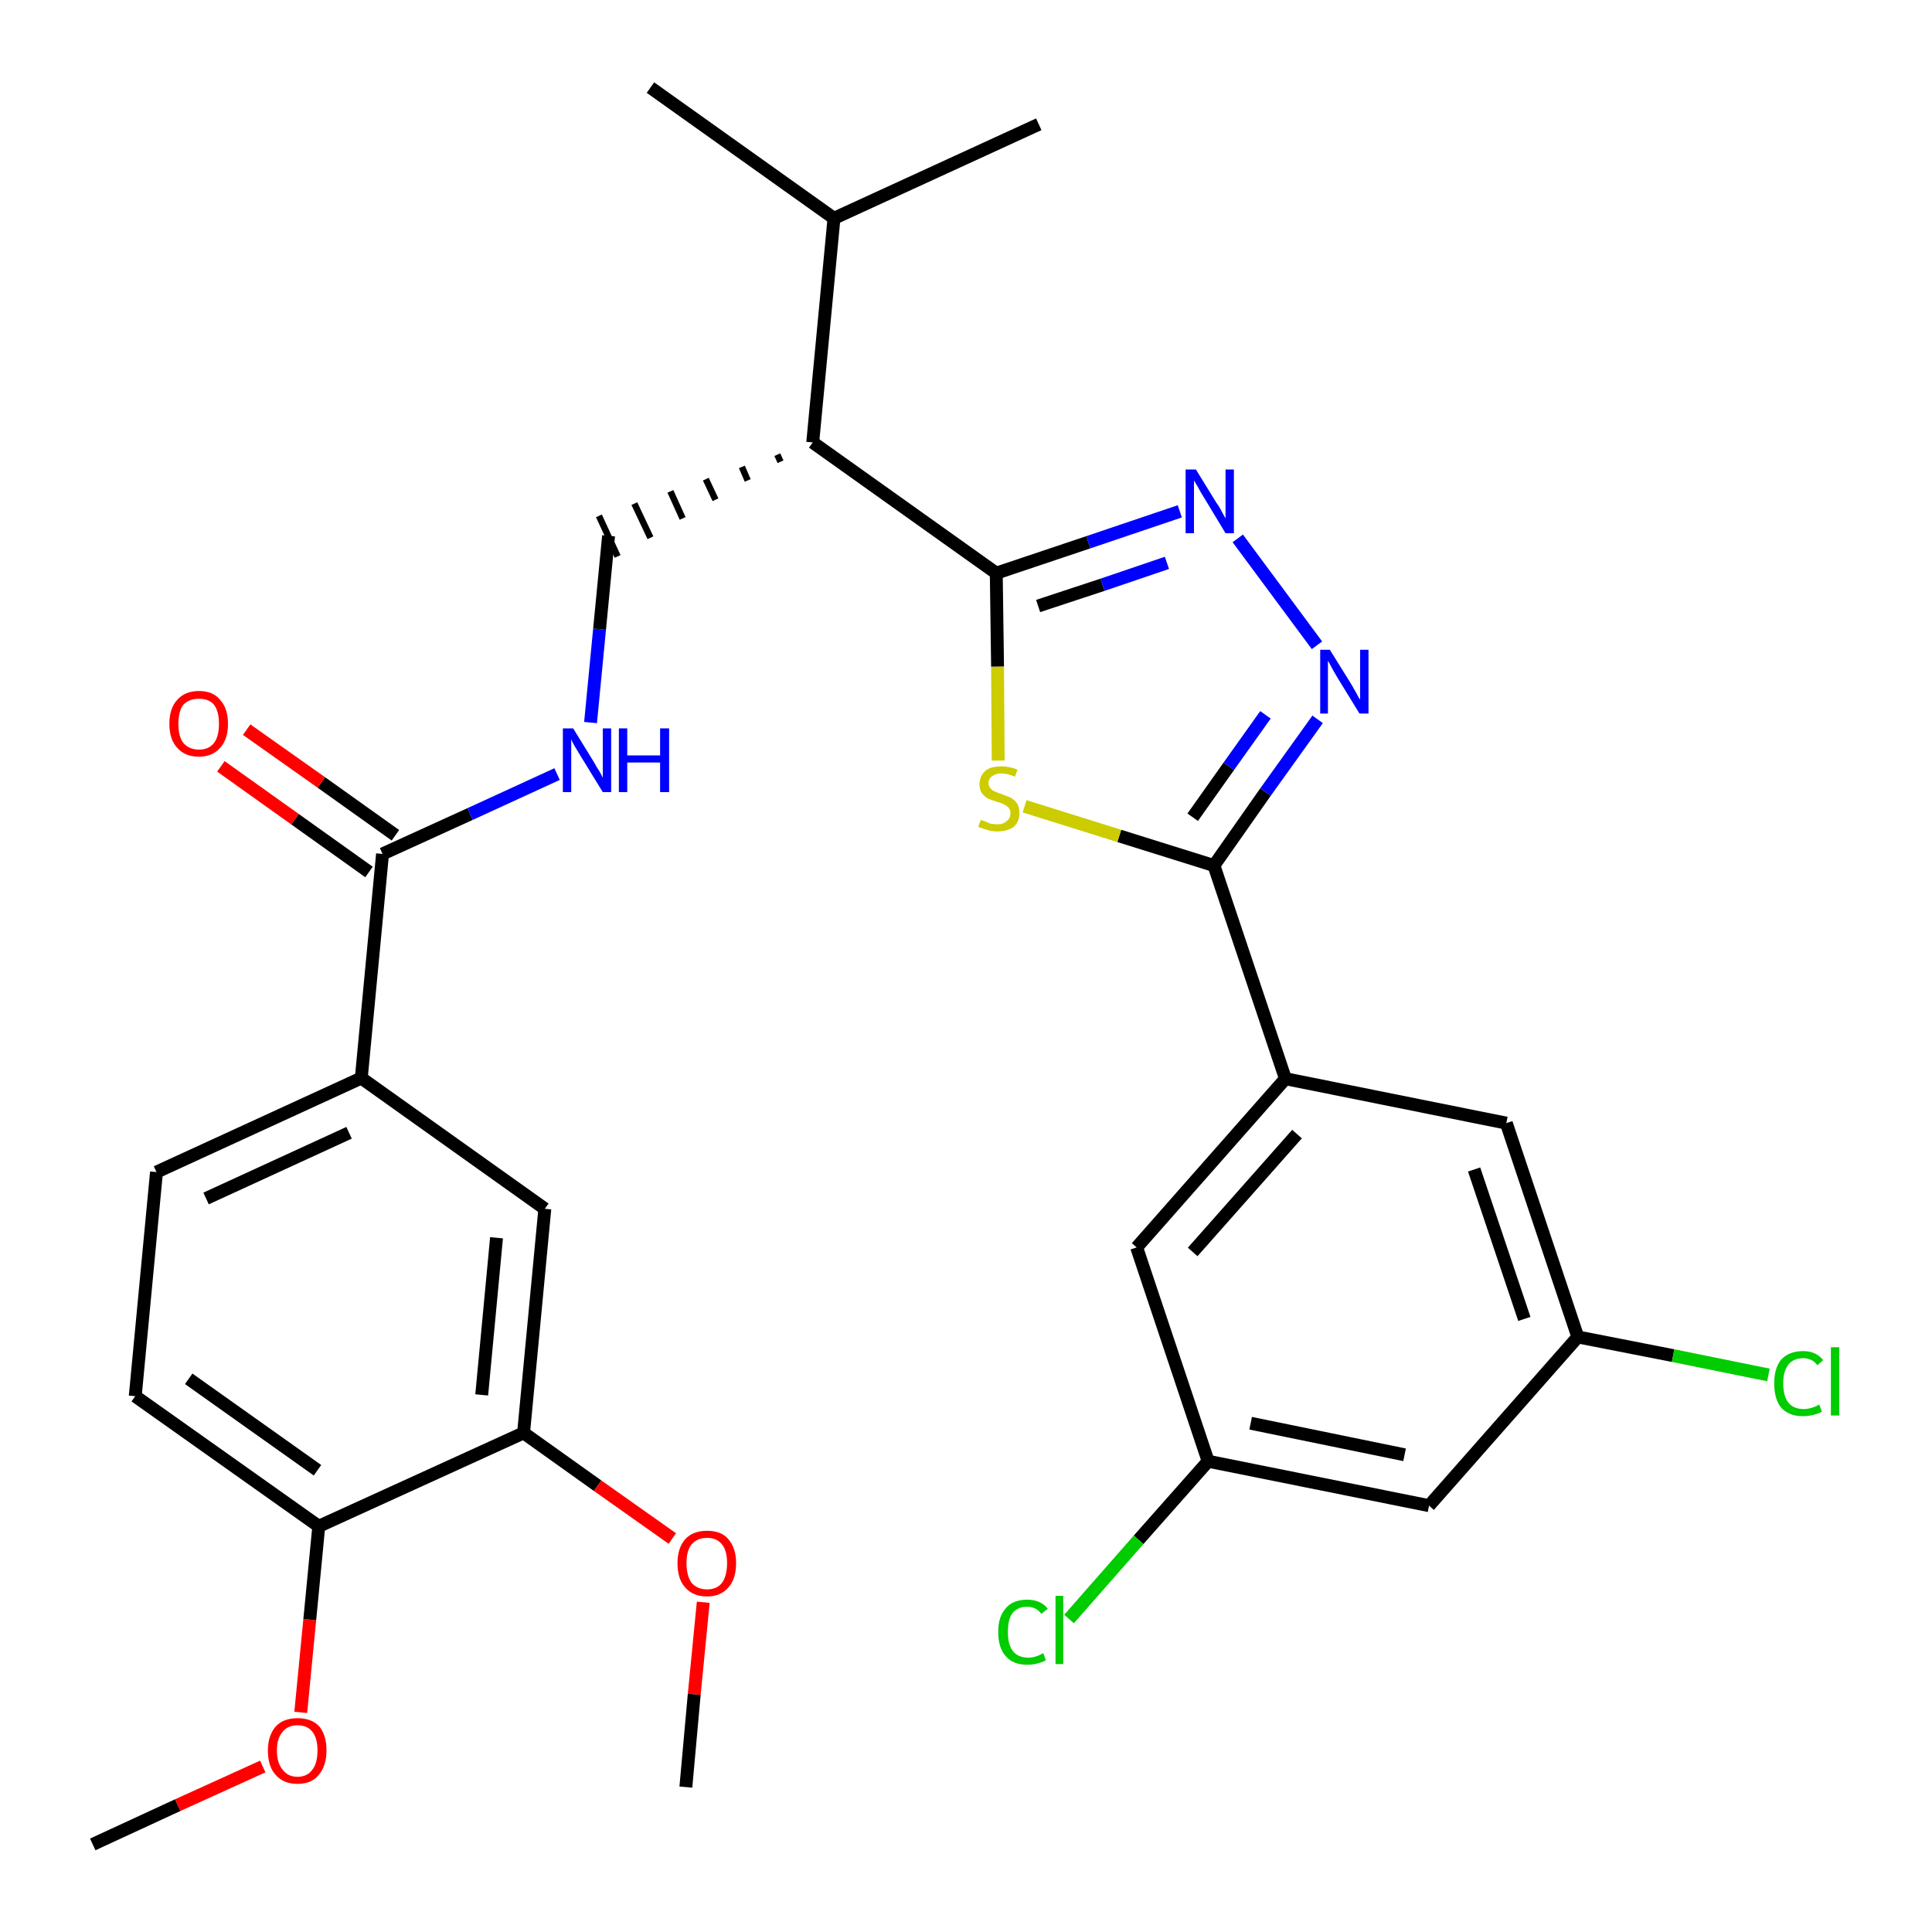 <?xml version='1.0' encoding='iso-8859-1'?>
<svg version='1.1' baseProfile='full'
              xmlns='http://www.w3.org/2000/svg'
                      xmlns:rdkit='http://www.rdkit.org/xml'
                      xmlns:xlink='http://www.w3.org/1999/xlink'
                  xml:space='preserve'
width='300px' height='300px' viewBox='0 0 300 300'>
<!-- END OF HEADER -->
<path class='bond-0 atom-0 atom-1' d='M 14.4,286.4 L 27.6,280.3' style='fill:none;fill-rule:evenodd;stroke:#000000;stroke-width:2.0px;stroke-linecap:butt;stroke-linejoin:miter;stroke-opacity:1' />
<path class='bond-0 atom-0 atom-1' d='M 27.6,280.3 L 40.8,274.3' style='fill:none;fill-rule:evenodd;stroke:#FF0000;stroke-width:2.0px;stroke-linecap:butt;stroke-linejoin:miter;stroke-opacity:1' />
<path class='bond-1 atom-1 atom-2' d='M 46.7,265.9 L 48.1,251.5' style='fill:none;fill-rule:evenodd;stroke:#FF0000;stroke-width:2.0px;stroke-linecap:butt;stroke-linejoin:miter;stroke-opacity:1' />
<path class='bond-1 atom-1 atom-2' d='M 48.1,251.5 L 49.5,237.0' style='fill:none;fill-rule:evenodd;stroke:#000000;stroke-width:2.0px;stroke-linecap:butt;stroke-linejoin:miter;stroke-opacity:1' />
<path class='bond-2 atom-2 atom-3' d='M 49.5,237.0 L 21.0,216.8' style='fill:none;fill-rule:evenodd;stroke:#000000;stroke-width:2.0px;stroke-linecap:butt;stroke-linejoin:miter;stroke-opacity:1' />
<path class='bond-2 atom-2 atom-3' d='M 49.3,228.3 L 29.3,214.1' style='fill:none;fill-rule:evenodd;stroke:#000000;stroke-width:2.0px;stroke-linecap:butt;stroke-linejoin:miter;stroke-opacity:1' />
<path class='bond-30 atom-28 atom-2' d='M 81.3,222.5 L 49.5,237.0' style='fill:none;fill-rule:evenodd;stroke:#000000;stroke-width:2.0px;stroke-linecap:butt;stroke-linejoin:miter;stroke-opacity:1' />
<path class='bond-3 atom-3 atom-4' d='M 21.0,216.8 L 24.3,182.0' style='fill:none;fill-rule:evenodd;stroke:#000000;stroke-width:2.0px;stroke-linecap:butt;stroke-linejoin:miter;stroke-opacity:1' />
<path class='bond-4 atom-4 atom-5' d='M 24.3,182.0 L 56.1,167.4' style='fill:none;fill-rule:evenodd;stroke:#000000;stroke-width:2.0px;stroke-linecap:butt;stroke-linejoin:miter;stroke-opacity:1' />
<path class='bond-4 atom-4 atom-5' d='M 32.0,186.1 L 54.2,175.9' style='fill:none;fill-rule:evenodd;stroke:#000000;stroke-width:2.0px;stroke-linecap:butt;stroke-linejoin:miter;stroke-opacity:1' />
<path class='bond-5 atom-5 atom-6' d='M 56.1,167.4 L 59.4,132.6' style='fill:none;fill-rule:evenodd;stroke:#000000;stroke-width:2.0px;stroke-linecap:butt;stroke-linejoin:miter;stroke-opacity:1' />
<path class='bond-26 atom-5 atom-27' d='M 56.1,167.4 L 84.6,187.7' style='fill:none;fill-rule:evenodd;stroke:#000000;stroke-width:2.0px;stroke-linecap:butt;stroke-linejoin:miter;stroke-opacity:1' />
<path class='bond-6 atom-6 atom-7' d='M 61.4,129.7 L 49.9,121.5' style='fill:none;fill-rule:evenodd;stroke:#000000;stroke-width:2.0px;stroke-linecap:butt;stroke-linejoin:miter;stroke-opacity:1' />
<path class='bond-6 atom-6 atom-7' d='M 49.9,121.5 L 38.3,113.3' style='fill:none;fill-rule:evenodd;stroke:#FF0000;stroke-width:2.0px;stroke-linecap:butt;stroke-linejoin:miter;stroke-opacity:1' />
<path class='bond-6 atom-6 atom-7' d='M 57.3,135.4 L 45.8,127.2' style='fill:none;fill-rule:evenodd;stroke:#000000;stroke-width:2.0px;stroke-linecap:butt;stroke-linejoin:miter;stroke-opacity:1' />
<path class='bond-6 atom-6 atom-7' d='M 45.8,127.2 L 34.3,119.0' style='fill:none;fill-rule:evenodd;stroke:#FF0000;stroke-width:2.0px;stroke-linecap:butt;stroke-linejoin:miter;stroke-opacity:1' />
<path class='bond-7 atom-6 atom-8' d='M 59.4,132.6 L 73.0,126.4' style='fill:none;fill-rule:evenodd;stroke:#000000;stroke-width:2.0px;stroke-linecap:butt;stroke-linejoin:miter;stroke-opacity:1' />
<path class='bond-7 atom-6 atom-8' d='M 73.0,126.4 L 86.5,120.2' style='fill:none;fill-rule:evenodd;stroke:#0000FF;stroke-width:2.0px;stroke-linecap:butt;stroke-linejoin:miter;stroke-opacity:1' />
<path class='bond-8 atom-8 atom-9' d='M 91.7,112.2 L 93.1,97.7' style='fill:none;fill-rule:evenodd;stroke:#0000FF;stroke-width:2.0px;stroke-linecap:butt;stroke-linejoin:miter;stroke-opacity:1' />
<path class='bond-8 atom-8 atom-9' d='M 93.1,97.7 L 94.5,83.2' style='fill:none;fill-rule:evenodd;stroke:#000000;stroke-width:2.0px;stroke-linecap:butt;stroke-linejoin:miter;stroke-opacity:1' />
<path class='bond-9 atom-10 atom-9' d='M 120.7,70.6 L 121.2,71.7' style='fill:none;fill-rule:evenodd;stroke:#000000;stroke-width:1.0px;stroke-linecap:butt;stroke-linejoin:miter;stroke-opacity:1' />
<path class='bond-9 atom-10 atom-9' d='M 115.2,72.5 L 116.1,74.6' style='fill:none;fill-rule:evenodd;stroke:#000000;stroke-width:1.0px;stroke-linecap:butt;stroke-linejoin:miter;stroke-opacity:1' />
<path class='bond-9 atom-10 atom-9' d='M 109.6,74.4 L 111.1,77.6' style='fill:none;fill-rule:evenodd;stroke:#000000;stroke-width:1.0px;stroke-linecap:butt;stroke-linejoin:miter;stroke-opacity:1' />
<path class='bond-9 atom-10 atom-9' d='M 104.1,76.3 L 106.0,80.5' style='fill:none;fill-rule:evenodd;stroke:#000000;stroke-width:1.0px;stroke-linecap:butt;stroke-linejoin:miter;stroke-opacity:1' />
<path class='bond-9 atom-10 atom-9' d='M 98.5,78.2 L 101.0,83.5' style='fill:none;fill-rule:evenodd;stroke:#000000;stroke-width:1.0px;stroke-linecap:butt;stroke-linejoin:miter;stroke-opacity:1' />
<path class='bond-9 atom-10 atom-9' d='M 93.0,80.1 L 95.9,86.4' style='fill:none;fill-rule:evenodd;stroke:#000000;stroke-width:1.0px;stroke-linecap:butt;stroke-linejoin:miter;stroke-opacity:1' />
<path class='bond-10 atom-10 atom-11' d='M 126.2,68.7 L 154.7,89.0' style='fill:none;fill-rule:evenodd;stroke:#000000;stroke-width:2.0px;stroke-linecap:butt;stroke-linejoin:miter;stroke-opacity:1' />
<path class='bond-23 atom-10 atom-24' d='M 126.2,68.7 L 129.5,33.9' style='fill:none;fill-rule:evenodd;stroke:#000000;stroke-width:2.0px;stroke-linecap:butt;stroke-linejoin:miter;stroke-opacity:1' />
<path class='bond-11 atom-11 atom-12' d='M 154.7,89.0 L 169.0,84.2' style='fill:none;fill-rule:evenodd;stroke:#000000;stroke-width:2.0px;stroke-linecap:butt;stroke-linejoin:miter;stroke-opacity:1' />
<path class='bond-11 atom-11 atom-12' d='M 169.0,84.2 L 183.2,79.4' style='fill:none;fill-rule:evenodd;stroke:#0000FF;stroke-width:2.0px;stroke-linecap:butt;stroke-linejoin:miter;stroke-opacity:1' />
<path class='bond-11 atom-11 atom-12' d='M 161.2,94.1 L 171.2,90.8' style='fill:none;fill-rule:evenodd;stroke:#000000;stroke-width:2.0px;stroke-linecap:butt;stroke-linejoin:miter;stroke-opacity:1' />
<path class='bond-11 atom-11 atom-12' d='M 171.2,90.8 L 181.2,87.4' style='fill:none;fill-rule:evenodd;stroke:#0000FF;stroke-width:2.0px;stroke-linecap:butt;stroke-linejoin:miter;stroke-opacity:1' />
<path class='bond-31 atom-23 atom-11' d='M 155.0,118.1 L 154.9,103.5' style='fill:none;fill-rule:evenodd;stroke:#CCCC00;stroke-width:2.0px;stroke-linecap:butt;stroke-linejoin:miter;stroke-opacity:1' />
<path class='bond-31 atom-23 atom-11' d='M 154.9,103.5 L 154.7,89.0' style='fill:none;fill-rule:evenodd;stroke:#000000;stroke-width:2.0px;stroke-linecap:butt;stroke-linejoin:miter;stroke-opacity:1' />
<path class='bond-12 atom-12 atom-13' d='M 192.2,83.6 L 204.5,100.2' style='fill:none;fill-rule:evenodd;stroke:#0000FF;stroke-width:2.0px;stroke-linecap:butt;stroke-linejoin:miter;stroke-opacity:1' />
<path class='bond-13 atom-13 atom-14' d='M 204.6,111.7 L 196.5,123.0' style='fill:none;fill-rule:evenodd;stroke:#0000FF;stroke-width:2.0px;stroke-linecap:butt;stroke-linejoin:miter;stroke-opacity:1' />
<path class='bond-13 atom-13 atom-14' d='M 196.5,123.0 L 188.5,134.4' style='fill:none;fill-rule:evenodd;stroke:#000000;stroke-width:2.0px;stroke-linecap:butt;stroke-linejoin:miter;stroke-opacity:1' />
<path class='bond-13 atom-13 atom-14' d='M 196.5,111.0 L 190.8,119.0' style='fill:none;fill-rule:evenodd;stroke:#0000FF;stroke-width:2.0px;stroke-linecap:butt;stroke-linejoin:miter;stroke-opacity:1' />
<path class='bond-13 atom-13 atom-14' d='M 190.8,119.0 L 185.2,126.9' style='fill:none;fill-rule:evenodd;stroke:#000000;stroke-width:2.0px;stroke-linecap:butt;stroke-linejoin:miter;stroke-opacity:1' />
<path class='bond-14 atom-14 atom-15' d='M 188.5,134.4 L 199.6,167.5' style='fill:none;fill-rule:evenodd;stroke:#000000;stroke-width:2.0px;stroke-linecap:butt;stroke-linejoin:miter;stroke-opacity:1' />
<path class='bond-22 atom-14 atom-23' d='M 188.5,134.4 L 173.8,129.8' style='fill:none;fill-rule:evenodd;stroke:#000000;stroke-width:2.0px;stroke-linecap:butt;stroke-linejoin:miter;stroke-opacity:1' />
<path class='bond-22 atom-14 atom-23' d='M 173.8,129.8 L 159.1,125.2' style='fill:none;fill-rule:evenodd;stroke:#CCCC00;stroke-width:2.0px;stroke-linecap:butt;stroke-linejoin:miter;stroke-opacity:1' />
<path class='bond-15 atom-15 atom-16' d='M 199.6,167.5 L 176.5,193.7' style='fill:none;fill-rule:evenodd;stroke:#000000;stroke-width:2.0px;stroke-linecap:butt;stroke-linejoin:miter;stroke-opacity:1' />
<path class='bond-15 atom-15 atom-16' d='M 201.4,176.1 L 185.2,194.4' style='fill:none;fill-rule:evenodd;stroke:#000000;stroke-width:2.0px;stroke-linecap:butt;stroke-linejoin:miter;stroke-opacity:1' />
<path class='bond-32 atom-22 atom-15' d='M 233.9,174.4 L 199.6,167.5' style='fill:none;fill-rule:evenodd;stroke:#000000;stroke-width:2.0px;stroke-linecap:butt;stroke-linejoin:miter;stroke-opacity:1' />
<path class='bond-16 atom-16 atom-17' d='M 176.5,193.7 L 187.6,226.9' style='fill:none;fill-rule:evenodd;stroke:#000000;stroke-width:2.0px;stroke-linecap:butt;stroke-linejoin:miter;stroke-opacity:1' />
<path class='bond-17 atom-17 atom-18' d='M 187.6,226.9 L 176.8,239.1' style='fill:none;fill-rule:evenodd;stroke:#000000;stroke-width:2.0px;stroke-linecap:butt;stroke-linejoin:miter;stroke-opacity:1' />
<path class='bond-17 atom-17 atom-18' d='M 176.8,239.1 L 166.0,251.4' style='fill:none;fill-rule:evenodd;stroke:#00CC00;stroke-width:2.0px;stroke-linecap:butt;stroke-linejoin:miter;stroke-opacity:1' />
<path class='bond-18 atom-17 atom-19' d='M 187.6,226.9 L 221.9,233.8' style='fill:none;fill-rule:evenodd;stroke:#000000;stroke-width:2.0px;stroke-linecap:butt;stroke-linejoin:miter;stroke-opacity:1' />
<path class='bond-18 atom-17 atom-19' d='M 194.2,221.0 L 218.1,225.9' style='fill:none;fill-rule:evenodd;stroke:#000000;stroke-width:2.0px;stroke-linecap:butt;stroke-linejoin:miter;stroke-opacity:1' />
<path class='bond-19 atom-19 atom-20' d='M 221.9,233.8 L 245.0,207.6' style='fill:none;fill-rule:evenodd;stroke:#000000;stroke-width:2.0px;stroke-linecap:butt;stroke-linejoin:miter;stroke-opacity:1' />
<path class='bond-20 atom-20 atom-21' d='M 245.0,207.6 L 259.8,210.5' style='fill:none;fill-rule:evenodd;stroke:#000000;stroke-width:2.0px;stroke-linecap:butt;stroke-linejoin:miter;stroke-opacity:1' />
<path class='bond-20 atom-20 atom-21' d='M 259.8,210.5 L 274.6,213.5' style='fill:none;fill-rule:evenodd;stroke:#00CC00;stroke-width:2.0px;stroke-linecap:butt;stroke-linejoin:miter;stroke-opacity:1' />
<path class='bond-21 atom-20 atom-22' d='M 245.0,207.6 L 233.9,174.4' style='fill:none;fill-rule:evenodd;stroke:#000000;stroke-width:2.0px;stroke-linecap:butt;stroke-linejoin:miter;stroke-opacity:1' />
<path class='bond-21 atom-20 atom-22' d='M 236.7,204.8 L 228.9,181.6' style='fill:none;fill-rule:evenodd;stroke:#000000;stroke-width:2.0px;stroke-linecap:butt;stroke-linejoin:miter;stroke-opacity:1' />
<path class='bond-24 atom-24 atom-25' d='M 129.5,33.9 L 101.0,13.6' style='fill:none;fill-rule:evenodd;stroke:#000000;stroke-width:2.0px;stroke-linecap:butt;stroke-linejoin:miter;stroke-opacity:1' />
<path class='bond-25 atom-24 atom-26' d='M 129.5,33.9 L 161.3,19.3' style='fill:none;fill-rule:evenodd;stroke:#000000;stroke-width:2.0px;stroke-linecap:butt;stroke-linejoin:miter;stroke-opacity:1' />
<path class='bond-27 atom-27 atom-28' d='M 84.6,187.7 L 81.3,222.5' style='fill:none;fill-rule:evenodd;stroke:#000000;stroke-width:2.0px;stroke-linecap:butt;stroke-linejoin:miter;stroke-opacity:1' />
<path class='bond-27 atom-27 atom-28' d='M 77.1,192.2 L 74.8,216.6' style='fill:none;fill-rule:evenodd;stroke:#000000;stroke-width:2.0px;stroke-linecap:butt;stroke-linejoin:miter;stroke-opacity:1' />
<path class='bond-28 atom-28 atom-29' d='M 81.3,222.5 L 92.8,230.7' style='fill:none;fill-rule:evenodd;stroke:#000000;stroke-width:2.0px;stroke-linecap:butt;stroke-linejoin:miter;stroke-opacity:1' />
<path class='bond-28 atom-28 atom-29' d='M 92.8,230.7 L 104.4,238.9' style='fill:none;fill-rule:evenodd;stroke:#FF0000;stroke-width:2.0px;stroke-linecap:butt;stroke-linejoin:miter;stroke-opacity:1' />
<path class='bond-29 atom-29 atom-30' d='M 109.2,248.8 L 107.8,263.1' style='fill:none;fill-rule:evenodd;stroke:#FF0000;stroke-width:2.0px;stroke-linecap:butt;stroke-linejoin:miter;stroke-opacity:1' />
<path class='bond-29 atom-29 atom-30' d='M 107.8,263.1 L 106.5,277.5' style='fill:none;fill-rule:evenodd;stroke:#000000;stroke-width:2.0px;stroke-linecap:butt;stroke-linejoin:miter;stroke-opacity:1' />
<path  class='atom-1' d='M 41.6 271.8
Q 41.6 269.5, 42.8 268.1
Q 44.0 266.8, 46.2 266.8
Q 48.4 266.8, 49.6 268.1
Q 50.7 269.5, 50.7 271.8
Q 50.7 274.2, 49.5 275.6
Q 48.4 277.0, 46.2 277.0
Q 44.0 277.0, 42.8 275.6
Q 41.6 274.3, 41.6 271.8
M 46.2 275.9
Q 47.7 275.9, 48.5 274.8
Q 49.3 273.8, 49.3 271.8
Q 49.3 269.9, 48.5 268.9
Q 47.7 267.9, 46.2 267.9
Q 44.7 267.9, 43.9 268.9
Q 43.0 269.9, 43.0 271.8
Q 43.0 273.8, 43.9 274.8
Q 44.7 275.9, 46.2 275.9
' fill='#FF0000'/>
<path  class='atom-7' d='M 26.3 112.4
Q 26.3 110.0, 27.5 108.7
Q 28.7 107.3, 30.9 107.3
Q 33.1 107.3, 34.2 108.7
Q 35.4 110.0, 35.4 112.4
Q 35.4 114.8, 34.2 116.1
Q 33.0 117.5, 30.9 117.5
Q 28.7 117.5, 27.5 116.1
Q 26.3 114.8, 26.3 112.4
M 30.9 116.4
Q 32.4 116.4, 33.2 115.4
Q 34.0 114.4, 34.0 112.4
Q 34.0 110.4, 33.2 109.4
Q 32.4 108.5, 30.9 108.5
Q 29.4 108.5, 28.5 109.4
Q 27.7 110.4, 27.7 112.4
Q 27.7 114.4, 28.5 115.4
Q 29.4 116.4, 30.9 116.4
' fill='#FF0000'/>
<path  class='atom-8' d='M 89.0 113.1
L 92.2 118.3
Q 92.5 118.9, 93.1 119.8
Q 93.6 120.7, 93.6 120.8
L 93.6 113.1
L 94.9 113.1
L 94.9 123.0
L 93.6 123.0
L 90.1 117.3
Q 89.7 116.6, 89.2 115.8
Q 88.8 115.1, 88.7 114.8
L 88.7 123.0
L 87.4 123.0
L 87.4 113.1
L 89.0 113.1
' fill='#0000FF'/>
<path  class='atom-8' d='M 96.1 113.1
L 97.4 113.1
L 97.4 117.3
L 102.5 117.3
L 102.5 113.1
L 103.9 113.1
L 103.9 123.0
L 102.5 123.0
L 102.5 118.4
L 97.4 118.4
L 97.4 123.0
L 96.1 123.0
L 96.1 113.1
' fill='#0000FF'/>
<path  class='atom-12' d='M 185.7 72.9
L 188.9 78.1
Q 189.3 78.6, 189.8 79.6
Q 190.3 80.5, 190.3 80.5
L 190.3 72.9
L 191.6 72.9
L 191.6 82.8
L 190.3 82.8
L 186.8 77.0
Q 186.4 76.4, 186.0 75.6
Q 185.5 74.8, 185.4 74.6
L 185.4 82.8
L 184.1 82.8
L 184.1 72.9
L 185.7 72.9
' fill='#0000FF'/>
<path  class='atom-13' d='M 206.5 100.9
L 209.8 106.2
Q 210.1 106.7, 210.6 107.6
Q 211.1 108.6, 211.2 108.6
L 211.2 100.9
L 212.5 100.9
L 212.5 110.8
L 211.1 110.8
L 207.6 105.1
Q 207.2 104.4, 206.8 103.7
Q 206.4 102.9, 206.2 102.6
L 206.2 110.8
L 205.0 110.8
L 205.0 100.9
L 206.5 100.9
' fill='#0000FF'/>
<path  class='atom-18' d='M 155.0 253.4
Q 155.0 251.0, 156.2 249.7
Q 157.3 248.4, 159.5 248.4
Q 161.6 248.4, 162.7 249.8
L 161.7 250.6
Q 160.9 249.5, 159.5 249.5
Q 158.0 249.5, 157.2 250.5
Q 156.5 251.5, 156.5 253.4
Q 156.5 255.4, 157.3 256.4
Q 158.1 257.4, 159.7 257.4
Q 160.8 257.4, 162.0 256.7
L 162.4 257.8
Q 161.9 258.1, 161.1 258.3
Q 160.4 258.5, 159.5 258.5
Q 157.3 258.5, 156.2 257.2
Q 155.0 255.9, 155.0 253.4
' fill='#00CC00'/>
<path  class='atom-18' d='M 163.9 247.8
L 165.1 247.8
L 165.1 258.4
L 163.9 258.4
L 163.9 247.8
' fill='#00CC00'/>
<path  class='atom-21' d='M 275.5 214.8
Q 275.5 212.4, 276.6 211.1
Q 277.8 209.8, 280.0 209.8
Q 282.0 209.8, 283.1 211.2
L 282.2 212.0
Q 281.4 210.9, 280.0 210.9
Q 278.5 210.9, 277.7 211.9
Q 276.9 212.9, 276.9 214.8
Q 276.9 216.8, 277.7 217.8
Q 278.5 218.8, 280.1 218.8
Q 281.2 218.8, 282.5 218.1
L 282.9 219.2
Q 282.4 219.5, 281.6 219.7
Q 280.8 219.9, 279.9 219.9
Q 277.8 219.9, 276.6 218.6
Q 275.5 217.3, 275.5 214.8
' fill='#00CC00'/>
<path  class='atom-21' d='M 284.3 209.2
L 285.6 209.2
L 285.6 219.8
L 284.3 219.8
L 284.3 209.2
' fill='#00CC00'/>
<path  class='atom-23' d='M 152.3 127.3
Q 152.4 127.4, 152.9 127.5
Q 153.3 127.7, 153.8 127.9
Q 154.4 128.0, 154.9 128.0
Q 155.8 128.0, 156.3 127.5
Q 156.9 127.1, 156.9 126.3
Q 156.9 125.7, 156.6 125.4
Q 156.3 125.1, 155.9 124.9
Q 155.5 124.7, 154.8 124.5
Q 153.9 124.2, 153.4 124.0
Q 152.9 123.7, 152.5 123.2
Q 152.1 122.7, 152.1 121.8
Q 152.1 120.5, 153.0 119.7
Q 153.8 119.0, 155.5 119.0
Q 156.7 119.0, 158.0 119.5
L 157.6 120.6
Q 156.4 120.1, 155.5 120.1
Q 154.6 120.1, 154.1 120.5
Q 153.5 120.9, 153.5 121.6
Q 153.5 122.1, 153.8 122.4
Q 154.1 122.8, 154.5 122.9
Q 154.9 123.1, 155.5 123.3
Q 156.4 123.6, 157.0 123.9
Q 157.5 124.2, 157.9 124.7
Q 158.3 125.3, 158.3 126.3
Q 158.3 127.6, 157.4 128.4
Q 156.4 129.1, 154.9 129.1
Q 154.0 129.1, 153.4 128.9
Q 152.7 128.7, 151.9 128.4
L 152.3 127.3
' fill='#CCCC00'/>
<path  class='atom-29' d='M 105.2 242.7
Q 105.2 240.4, 106.4 239.0
Q 107.6 237.7, 109.8 237.7
Q 112.0 237.7, 113.1 239.0
Q 114.3 240.4, 114.3 242.7
Q 114.3 245.2, 113.1 246.5
Q 111.9 247.9, 109.8 247.9
Q 107.6 247.9, 106.4 246.5
Q 105.2 245.2, 105.2 242.7
M 109.8 246.8
Q 111.3 246.8, 112.1 245.8
Q 112.9 244.7, 112.9 242.7
Q 112.9 240.8, 112.1 239.8
Q 111.3 238.8, 109.8 238.8
Q 108.3 238.8, 107.4 239.8
Q 106.6 240.8, 106.6 242.7
Q 106.6 244.7, 107.4 245.8
Q 108.3 246.8, 109.8 246.8
' fill='#FF0000'/>
</svg>
